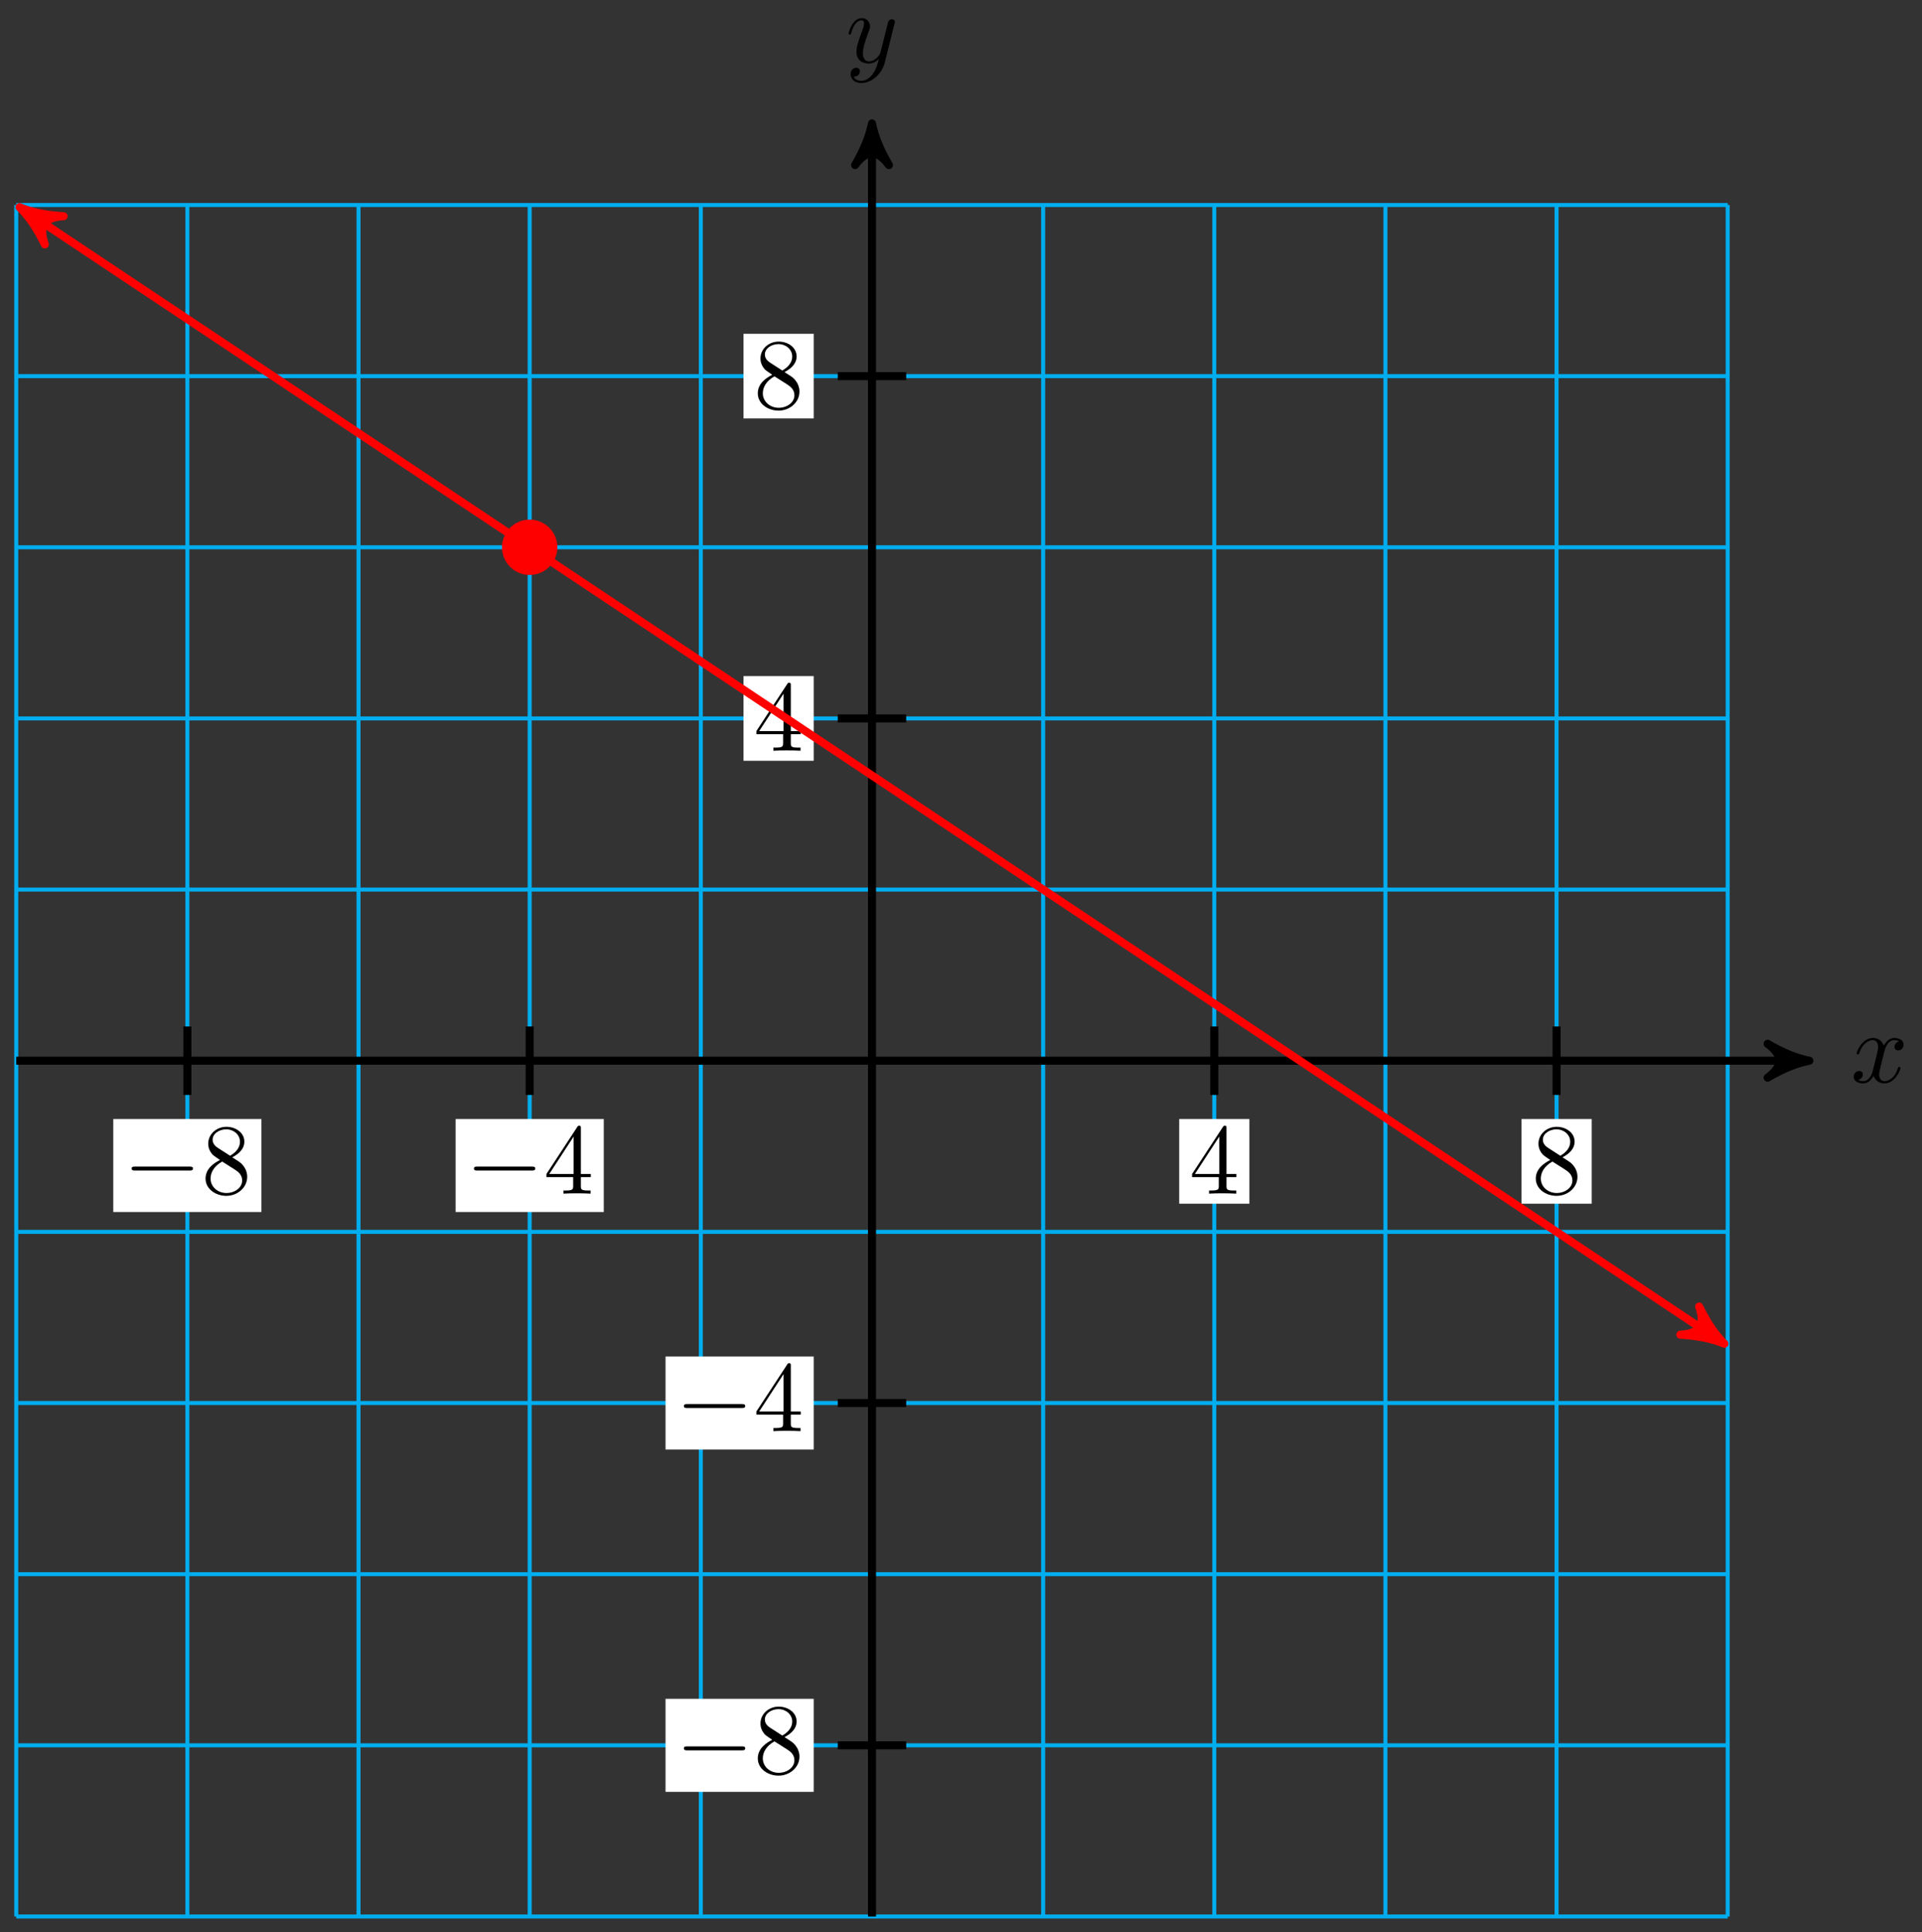 <?xml version="1.0" encoding="UTF-8"?>
<svg xmlns="http://www.w3.org/2000/svg" xmlns:xlink="http://www.w3.org/1999/xlink" width="191pt" height="192pt" viewBox="0 0 191 192" version="1.1">
<rect x="0" y="0" width="191" height="192" fill="#333333" stroke="none"/>
<defs>
<g>
<symbol overflow="visible" id="glyph0-0">
<path style="stroke:none;" d=""/>
</symbol>
<symbol overflow="visible" id="glyph0-1">
<path style="stroke:none;" d="M 3.328 -3.016 C 3.391 -3.266 3.625 -4.188 4.312 -4.188 C 4.359 -4.188 4.609 -4.188 4.812 -4.062 C 4.531 -4 4.344 -3.766 4.344 -3.516 C 4.344 -3.359 4.453 -3.172 4.719 -3.172 C 4.938 -3.172 5.25 -3.344 5.25 -3.75 C 5.25 -4.266 4.672 -4.406 4.328 -4.406 C 3.75 -4.406 3.406 -3.875 3.281 -3.656 C 3.031 -4.312 2.5 -4.406 2.203 -4.406 C 1.172 -4.406 0.594 -3.125 0.594 -2.875 C 0.594 -2.766 0.703 -2.766 0.719 -2.766 C 0.797 -2.766 0.828 -2.797 0.844 -2.875 C 1.188 -3.938 1.844 -4.188 2.188 -4.188 C 2.375 -4.188 2.719 -4.094 2.719 -3.516 C 2.719 -3.203 2.547 -2.547 2.188 -1.141 C 2.031 -0.531 1.672 -0.109 1.234 -0.109 C 1.172 -0.109 0.953 -0.109 0.734 -0.234 C 0.984 -0.297 1.203 -0.5 1.203 -0.781 C 1.203 -1.047 0.984 -1.125 0.844 -1.125 C 0.531 -1.125 0.297 -0.875 0.297 -0.547 C 0.297 -0.094 0.781 0.109 1.219 0.109 C 1.891 0.109 2.25 -0.594 2.266 -0.641 C 2.391 -0.281 2.75 0.109 3.344 0.109 C 4.375 0.109 4.938 -1.172 4.938 -1.422 C 4.938 -1.531 4.859 -1.531 4.828 -1.531 C 4.734 -1.531 4.719 -1.484 4.688 -1.422 C 4.359 -0.344 3.688 -0.109 3.375 -0.109 C 2.984 -0.109 2.828 -0.422 2.828 -0.766 C 2.828 -0.984 2.875 -1.203 2.984 -1.641 Z M 3.328 -3.016 "/>
</symbol>
<symbol overflow="visible" id="glyph0-2">
<path style="stroke:none;" d="M 4.844 -3.797 C 4.891 -3.938 4.891 -3.953 4.891 -4.031 C 4.891 -4.203 4.75 -4.297 4.594 -4.297 C 4.5 -4.297 4.344 -4.234 4.25 -4.094 C 4.234 -4.031 4.141 -3.734 4.109 -3.547 C 4.031 -3.297 3.969 -3.016 3.906 -2.75 L 3.453 -0.953 C 3.422 -0.812 2.984 -0.109 2.328 -0.109 C 1.828 -0.109 1.719 -0.547 1.719 -0.922 C 1.719 -1.375 1.891 -2 2.219 -2.875 C 2.375 -3.281 2.422 -3.391 2.422 -3.594 C 2.422 -4.031 2.109 -4.406 1.609 -4.406 C 0.656 -4.406 0.297 -2.953 0.297 -2.875 C 0.297 -2.766 0.391 -2.766 0.406 -2.766 C 0.516 -2.766 0.516 -2.797 0.562 -2.953 C 0.844 -3.891 1.234 -4.188 1.578 -4.188 C 1.656 -4.188 1.828 -4.188 1.828 -3.875 C 1.828 -3.625 1.719 -3.359 1.656 -3.172 C 1.25 -2.109 1.078 -1.547 1.078 -1.078 C 1.078 -0.188 1.703 0.109 2.297 0.109 C 2.688 0.109 3.016 -0.062 3.297 -0.344 C 3.172 0.172 3.047 0.672 2.656 1.203 C 2.391 1.531 2.016 1.828 1.562 1.828 C 1.422 1.828 0.969 1.797 0.797 1.406 C 0.953 1.406 1.094 1.406 1.219 1.281 C 1.328 1.203 1.422 1.062 1.422 0.875 C 1.422 0.562 1.156 0.531 1.062 0.531 C 0.828 0.531 0.5 0.688 0.5 1.172 C 0.5 1.672 0.938 2.047 1.562 2.047 C 2.578 2.047 3.609 1.141 3.891 0.016 Z M 4.844 -3.797 "/>
</symbol>
<symbol overflow="visible" id="glyph1-0">
<path style="stroke:none;" d=""/>
</symbol>
<symbol overflow="visible" id="glyph1-1">
<path style="stroke:none;" d="M 6.562 -2.297 C 6.734 -2.297 6.922 -2.297 6.922 -2.5 C 6.922 -2.688 6.734 -2.688 6.562 -2.688 L 1.172 -2.688 C 1 -2.688 0.828 -2.688 0.828 -2.5 C 0.828 -2.297 1 -2.297 1.172 -2.297 Z M 6.562 -2.297 "/>
</symbol>
<symbol overflow="visible" id="glyph2-0">
<path style="stroke:none;" d=""/>
</symbol>
<symbol overflow="visible" id="glyph2-1">
<path style="stroke:none;" d="M 1.625 -4.562 C 1.172 -4.859 1.125 -5.188 1.125 -5.359 C 1.125 -5.969 1.781 -6.391 2.484 -6.391 C 3.203 -6.391 3.844 -5.875 3.844 -5.156 C 3.844 -4.578 3.453 -4.109 2.859 -3.766 Z M 3.078 -3.609 C 3.797 -3.984 4.281 -4.5 4.281 -5.156 C 4.281 -6.078 3.406 -6.641 2.5 -6.641 C 1.5 -6.641 0.688 -5.906 0.688 -4.969 C 0.688 -4.797 0.703 -4.344 1.125 -3.875 C 1.234 -3.766 1.609 -3.516 1.859 -3.344 C 1.281 -3.047 0.422 -2.5 0.422 -1.5 C 0.422 -0.453 1.438 0.219 2.484 0.219 C 3.609 0.219 4.562 -0.609 4.562 -1.672 C 4.562 -2.031 4.453 -2.484 4.062 -2.906 C 3.875 -3.109 3.719 -3.203 3.078 -3.609 Z M 2.078 -3.188 L 3.312 -2.406 C 3.594 -2.219 4.062 -1.922 4.062 -1.312 C 4.062 -0.578 3.312 -0.062 2.5 -0.062 C 1.641 -0.062 0.922 -0.672 0.922 -1.5 C 0.922 -2.078 1.234 -2.719 2.078 -3.188 Z M 2.078 -3.188 "/>
</symbol>
<symbol overflow="visible" id="glyph2-2">
<path style="stroke:none;" d="M 2.938 -1.641 L 2.938 -0.781 C 2.938 -0.422 2.906 -0.312 2.172 -0.312 L 1.969 -0.312 L 1.969 0 C 2.375 -0.031 2.891 -0.031 3.312 -0.031 C 3.734 -0.031 4.25 -0.031 4.672 0 L 4.672 -0.312 L 4.453 -0.312 C 3.719 -0.312 3.703 -0.422 3.703 -0.781 L 3.703 -1.641 L 4.688 -1.641 L 4.688 -1.953 L 3.703 -1.953 L 3.703 -6.484 C 3.703 -6.688 3.703 -6.75 3.531 -6.75 C 3.453 -6.75 3.422 -6.75 3.344 -6.625 L 0.281 -1.953 L 0.281 -1.641 Z M 2.984 -1.953 L 0.562 -1.953 L 2.984 -5.672 Z M 2.984 -1.953 "/>
</symbol>
</g>
</defs>
<g id="surface1">
<path style="fill:none;stroke-width:0.399;stroke-linecap:butt;stroke-linejoin:miter;stroke:rgb(0%,67.839%,93.729%);stroke-opacity:1;stroke-miterlimit:10;" d="M -85.039 -85.043 L 85.043 -85.043 M -85.039 -68.031 L 85.043 -68.031 M -85.039 -51.024 L 85.043 -51.024 M -85.039 -34.016 L 85.043 -34.016 M -85.039 -17.008 L 85.043 -17.008 M -85.039 -0 L 85.043 -0 M -85.039 17.008 L 85.043 17.008 M -85.039 34.015 L 85.043 34.015 M -85.039 51.023 L 85.043 51.023 M -85.039 68.031 L 85.043 68.031 M -85.039 85.035 L 85.043 85.035 M -85.039 -85.043 L -85.039 85.043 M -68.032 -85.043 L -68.032 85.043 M -51.025 -85.043 L -51.025 85.043 M -34.017 -85.043 L -34.017 85.043 M -17.01 -85.043 L -17.01 85.043 M 0.002 -85.043 L 0.002 85.043 M 17.009 -85.043 L 17.009 85.043 M 34.017 -85.043 L 34.017 85.043 M 51.024 -85.043 L 51.024 85.043 M 68.032 -85.043 L 68.032 85.043 M 85.035 -85.043 L 85.035 85.043 " transform="matrix(1,0,0,-1,86.654,105.41)"/>
<path style="fill:none;stroke-width:0.797;stroke-linecap:butt;stroke-linejoin:miter;stroke:rgb(0%,0%,0%);stroke-opacity:1;stroke-miterlimit:10;" d="M -85.039 -0 L 92.109 -0 " transform="matrix(1,0,0,-1,86.654,105.41)"/>
<path style="fill-rule:nonzero;fill:rgb(0%,0%,0%);fill-opacity:1;stroke-width:0.797;stroke-linecap:butt;stroke-linejoin:round;stroke:rgb(0%,0%,0%);stroke-opacity:1;stroke-miterlimit:10;" d="M 1.038 -0 C -0.259 0.258 -1.556 0.777 -3.107 1.683 C -1.556 0.519 -1.556 -0.52 -3.107 -1.684 C -1.556 -0.777 -0.259 -0.258 1.038 -0 Z M 1.038 -0 " transform="matrix(1,0,0,-1,178.767,105.41)"/>
<g style="fill:rgb(0%,0%,0%);fill-opacity:1;">
  <use xlink:href="#glyph0-1" x="183.92" y="107.555"/>
</g>
<path style="fill:none;stroke-width:0.797;stroke-linecap:butt;stroke-linejoin:miter;stroke:rgb(0%,0%,0%);stroke-opacity:1;stroke-miterlimit:10;" d="M 0.002 -85.043 L 0.002 92.109 " transform="matrix(1,0,0,-1,86.654,105.41)"/>
<path style="fill-rule:nonzero;fill:rgb(0%,0%,0%);fill-opacity:1;stroke-width:0.797;stroke-linecap:butt;stroke-linejoin:round;stroke:rgb(0%,0%,0%);stroke-opacity:1;stroke-miterlimit:10;" d="M 1.038 -0.002 C -0.259 0.26 -1.552 0.776 -3.107 1.682 C -1.552 0.518 -1.552 -0.517 -3.107 -1.685 C -1.552 -0.775 -0.259 -0.26 1.038 -0.002 Z M 1.038 -0.002 " transform="matrix(0,-1,-1,0,86.654,13.299)"/>
<g style="fill:rgb(0%,0%,0%);fill-opacity:1;">
  <use xlink:href="#glyph0-2" x="84.033" y="6.208"/>
</g>
<path style="fill:none;stroke-width:0.797;stroke-linecap:butt;stroke-linejoin:miter;stroke:rgb(0%,0%,0%);stroke-opacity:1;stroke-miterlimit:10;" d="M -68.032 3.402 L -68.032 -3.402 " transform="matrix(1,0,0,-1,86.654,105.41)"/>
<path style=" stroke:none;fill-rule:nonzero;fill:rgb(100%,100%,100%);fill-opacity:1;" d="M 11.258 120.445 L 25.98 120.445 L 25.98 111.203 L 11.258 111.203 Z M 11.258 120.445 "/>
<g style="fill:rgb(0%,0%,0%);fill-opacity:1;">
  <use xlink:href="#glyph1-1" x="12.255" y="118.619"/>
</g>
<g style="fill:rgb(0%,0%,0%);fill-opacity:1;">
  <use xlink:href="#glyph2-1" x="20.004" y="118.619"/>
</g>
<path style="fill:none;stroke-width:0.797;stroke-linecap:butt;stroke-linejoin:miter;stroke:rgb(0%,0%,0%);stroke-opacity:1;stroke-miterlimit:10;" d="M 3.4 -68.031 L -3.4 -68.031 " transform="matrix(1,0,0,-1,86.654,105.41)"/>
<path style=" stroke:none;fill-rule:nonzero;fill:rgb(100%,100%,100%);fill-opacity:1;" d="M 66.137 178.066 L 80.863 178.066 L 80.863 168.82 L 66.137 168.82 Z M 66.137 178.066 "/>
<g style="fill:rgb(0%,0%,0%);fill-opacity:1;">
  <use xlink:href="#glyph1-1" x="67.135" y="176.238"/>
</g>
<g style="fill:rgb(0%,0%,0%);fill-opacity:1;">
  <use xlink:href="#glyph2-1" x="74.884" y="176.238"/>
</g>
<path style="fill:none;stroke-width:0.797;stroke-linecap:butt;stroke-linejoin:miter;stroke:rgb(0%,0%,0%);stroke-opacity:1;stroke-miterlimit:10;" d="M -34.017 3.402 L -34.017 -3.402 " transform="matrix(1,0,0,-1,86.654,105.41)"/>
<path style=" stroke:none;fill-rule:nonzero;fill:rgb(100%,100%,100%);fill-opacity:1;" d="M 45.277 120.445 L 60 120.445 L 60 111.203 L 45.277 111.203 Z M 45.277 120.445 "/>
<g style="fill:rgb(0%,0%,0%);fill-opacity:1;">
  <use xlink:href="#glyph1-1" x="46.272" y="118.619"/>
</g>
<g style="fill:rgb(0%,0%,0%);fill-opacity:1;">
  <use xlink:href="#glyph2-2" x="54.021" y="118.619"/>
</g>
<path style="fill:none;stroke-width:0.797;stroke-linecap:butt;stroke-linejoin:miter;stroke:rgb(0%,0%,0%);stroke-opacity:1;stroke-miterlimit:10;" d="M 3.4 -34.016 L -3.4 -34.016 " transform="matrix(1,0,0,-1,86.654,105.41)"/>
<path style=" stroke:none;fill-rule:nonzero;fill:rgb(100%,100%,100%);fill-opacity:1;" d="M 66.137 144.047 L 80.863 144.047 L 80.863 134.805 L 66.137 134.805 Z M 66.137 144.047 "/>
<g style="fill:rgb(0%,0%,0%);fill-opacity:1;">
  <use xlink:href="#glyph1-1" x="67.135" y="142.222"/>
</g>
<g style="fill:rgb(0%,0%,0%);fill-opacity:1;">
  <use xlink:href="#glyph2-2" x="74.884" y="142.222"/>
</g>
<path style="fill:none;stroke-width:0.797;stroke-linecap:butt;stroke-linejoin:miter;stroke:rgb(0%,0%,0%);stroke-opacity:1;stroke-miterlimit:10;" d="M 34.017 3.402 L 34.017 -3.402 " transform="matrix(1,0,0,-1,86.654,105.41)"/>
<path style=" stroke:none;fill-rule:nonzero;fill:rgb(100%,100%,100%);fill-opacity:1;" d="M 117.184 119.617 L 124.16 119.617 L 124.16 111.203 L 117.184 111.203 Z M 117.184 119.617 "/>
<g style="fill:rgb(0%,0%,0%);fill-opacity:1;">
  <use xlink:href="#glyph2-2" x="118.181" y="118.619"/>
</g>
<path style="fill:none;stroke-width:0.797;stroke-linecap:butt;stroke-linejoin:miter;stroke:rgb(0%,0%,0%);stroke-opacity:1;stroke-miterlimit:10;" d="M 3.4 34.015 L -3.4 34.015 " transform="matrix(1,0,0,-1,86.654,105.41)"/>
<path style=" stroke:none;fill-rule:nonzero;fill:rgb(100%,100%,100%);fill-opacity:1;" d="M 73.887 75.602 L 80.863 75.602 L 80.863 67.188 L 73.887 67.188 Z M 73.887 75.602 "/>
<g style="fill:rgb(0%,0%,0%);fill-opacity:1;">
  <use xlink:href="#glyph2-2" x="74.884" y="74.604"/>
</g>
<path style="fill:none;stroke-width:0.797;stroke-linecap:butt;stroke-linejoin:miter;stroke:rgb(0%,0%,0%);stroke-opacity:1;stroke-miterlimit:10;" d="M 68.032 3.402 L 68.032 -3.402 " transform="matrix(1,0,0,-1,86.654,105.41)"/>
<path style=" stroke:none;fill-rule:nonzero;fill:rgb(100%,100%,100%);fill-opacity:1;" d="M 151.203 119.617 L 158.176 119.617 L 158.176 111.203 L 151.203 111.203 Z M 151.203 119.617 "/>
<g style="fill:rgb(0%,0%,0%);fill-opacity:1;">
  <use xlink:href="#glyph2-1" x="152.198" y="118.619"/>
</g>
<path style="fill:none;stroke-width:0.797;stroke-linecap:butt;stroke-linejoin:miter;stroke:rgb(0%,0%,0%);stroke-opacity:1;stroke-miterlimit:10;" d="M 3.4 68.031 L -3.4 68.031 " transform="matrix(1,0,0,-1,86.654,105.41)"/>
<path style=" stroke:none;fill-rule:nonzero;fill:rgb(100%,100%,100%);fill-opacity:1;" d="M 73.887 41.582 L 80.863 41.582 L 80.863 33.172 L 73.887 33.172 Z M 73.887 41.582 "/>
<g style="fill:rgb(0%,0%,0%);fill-opacity:1;">
  <use xlink:href="#glyph2-1" x="74.884" y="40.587"/>
</g>
<path style="fill-rule:nonzero;fill:rgb(100%,0%,0%);fill-opacity:1;stroke-width:0.399;stroke-linecap:butt;stroke-linejoin:miter;stroke:rgb(100%,0%,0%);stroke-opacity:1;stroke-miterlimit:10;" d="M -31.466 51.023 C -31.466 52.433 -32.607 53.574 -34.017 53.574 C -35.427 53.574 -36.568 52.433 -36.568 51.023 C -36.568 49.617 -35.427 48.472 -34.017 48.472 C -32.607 48.472 -31.466 49.617 -31.466 51.023 Z M -31.466 51.023 " transform="matrix(1,0,0,-1,86.654,105.41)"/>
<path style="fill:none;stroke-width:0.797;stroke-linecap:butt;stroke-linejoin:miter;stroke:rgb(100%,0%,0%);stroke-opacity:1;stroke-miterlimit:10;" d="M -83.848 84.246 L 83.848 -27.551 " transform="matrix(1,0,0,-1,86.654,105.41)"/>
<path style="fill-rule:nonzero;fill:rgb(100%,0%,0%);fill-opacity:1;stroke-width:0.797;stroke-linecap:butt;stroke-linejoin:round;stroke:rgb(100%,0%,0%);stroke-opacity:1;stroke-miterlimit:10;" d="M 1.037 0.001 C -0.257 0.26 -1.554 0.776 -3.108 1.684 C -1.555 0.517 -1.554 -0.52 -3.108 -1.683 C -1.552 -0.777 -0.259 -0.258 1.037 0.001 Z M 1.037 0.001 " transform="matrix(-0.832,-0.555,-0.555,0.832,2.805,21.164)"/>
<path style="fill-rule:nonzero;fill:rgb(100%,0%,0%);fill-opacity:1;stroke-width:0.797;stroke-linecap:butt;stroke-linejoin:round;stroke:rgb(100%,0%,0%);stroke-opacity:1;stroke-miterlimit:10;" d="M 1.037 0.001 C -0.258 0.26 -1.555 0.776 -3.108 1.684 C -1.556 0.517 -1.555 -0.52 -3.108 -1.682 C -1.553 -0.777 -0.26 -0.258 1.037 0.001 Z M 1.037 0.001 " transform="matrix(0.832,0.555,0.555,-0.832,170.504,132.961)"/>
</g>
</svg>

